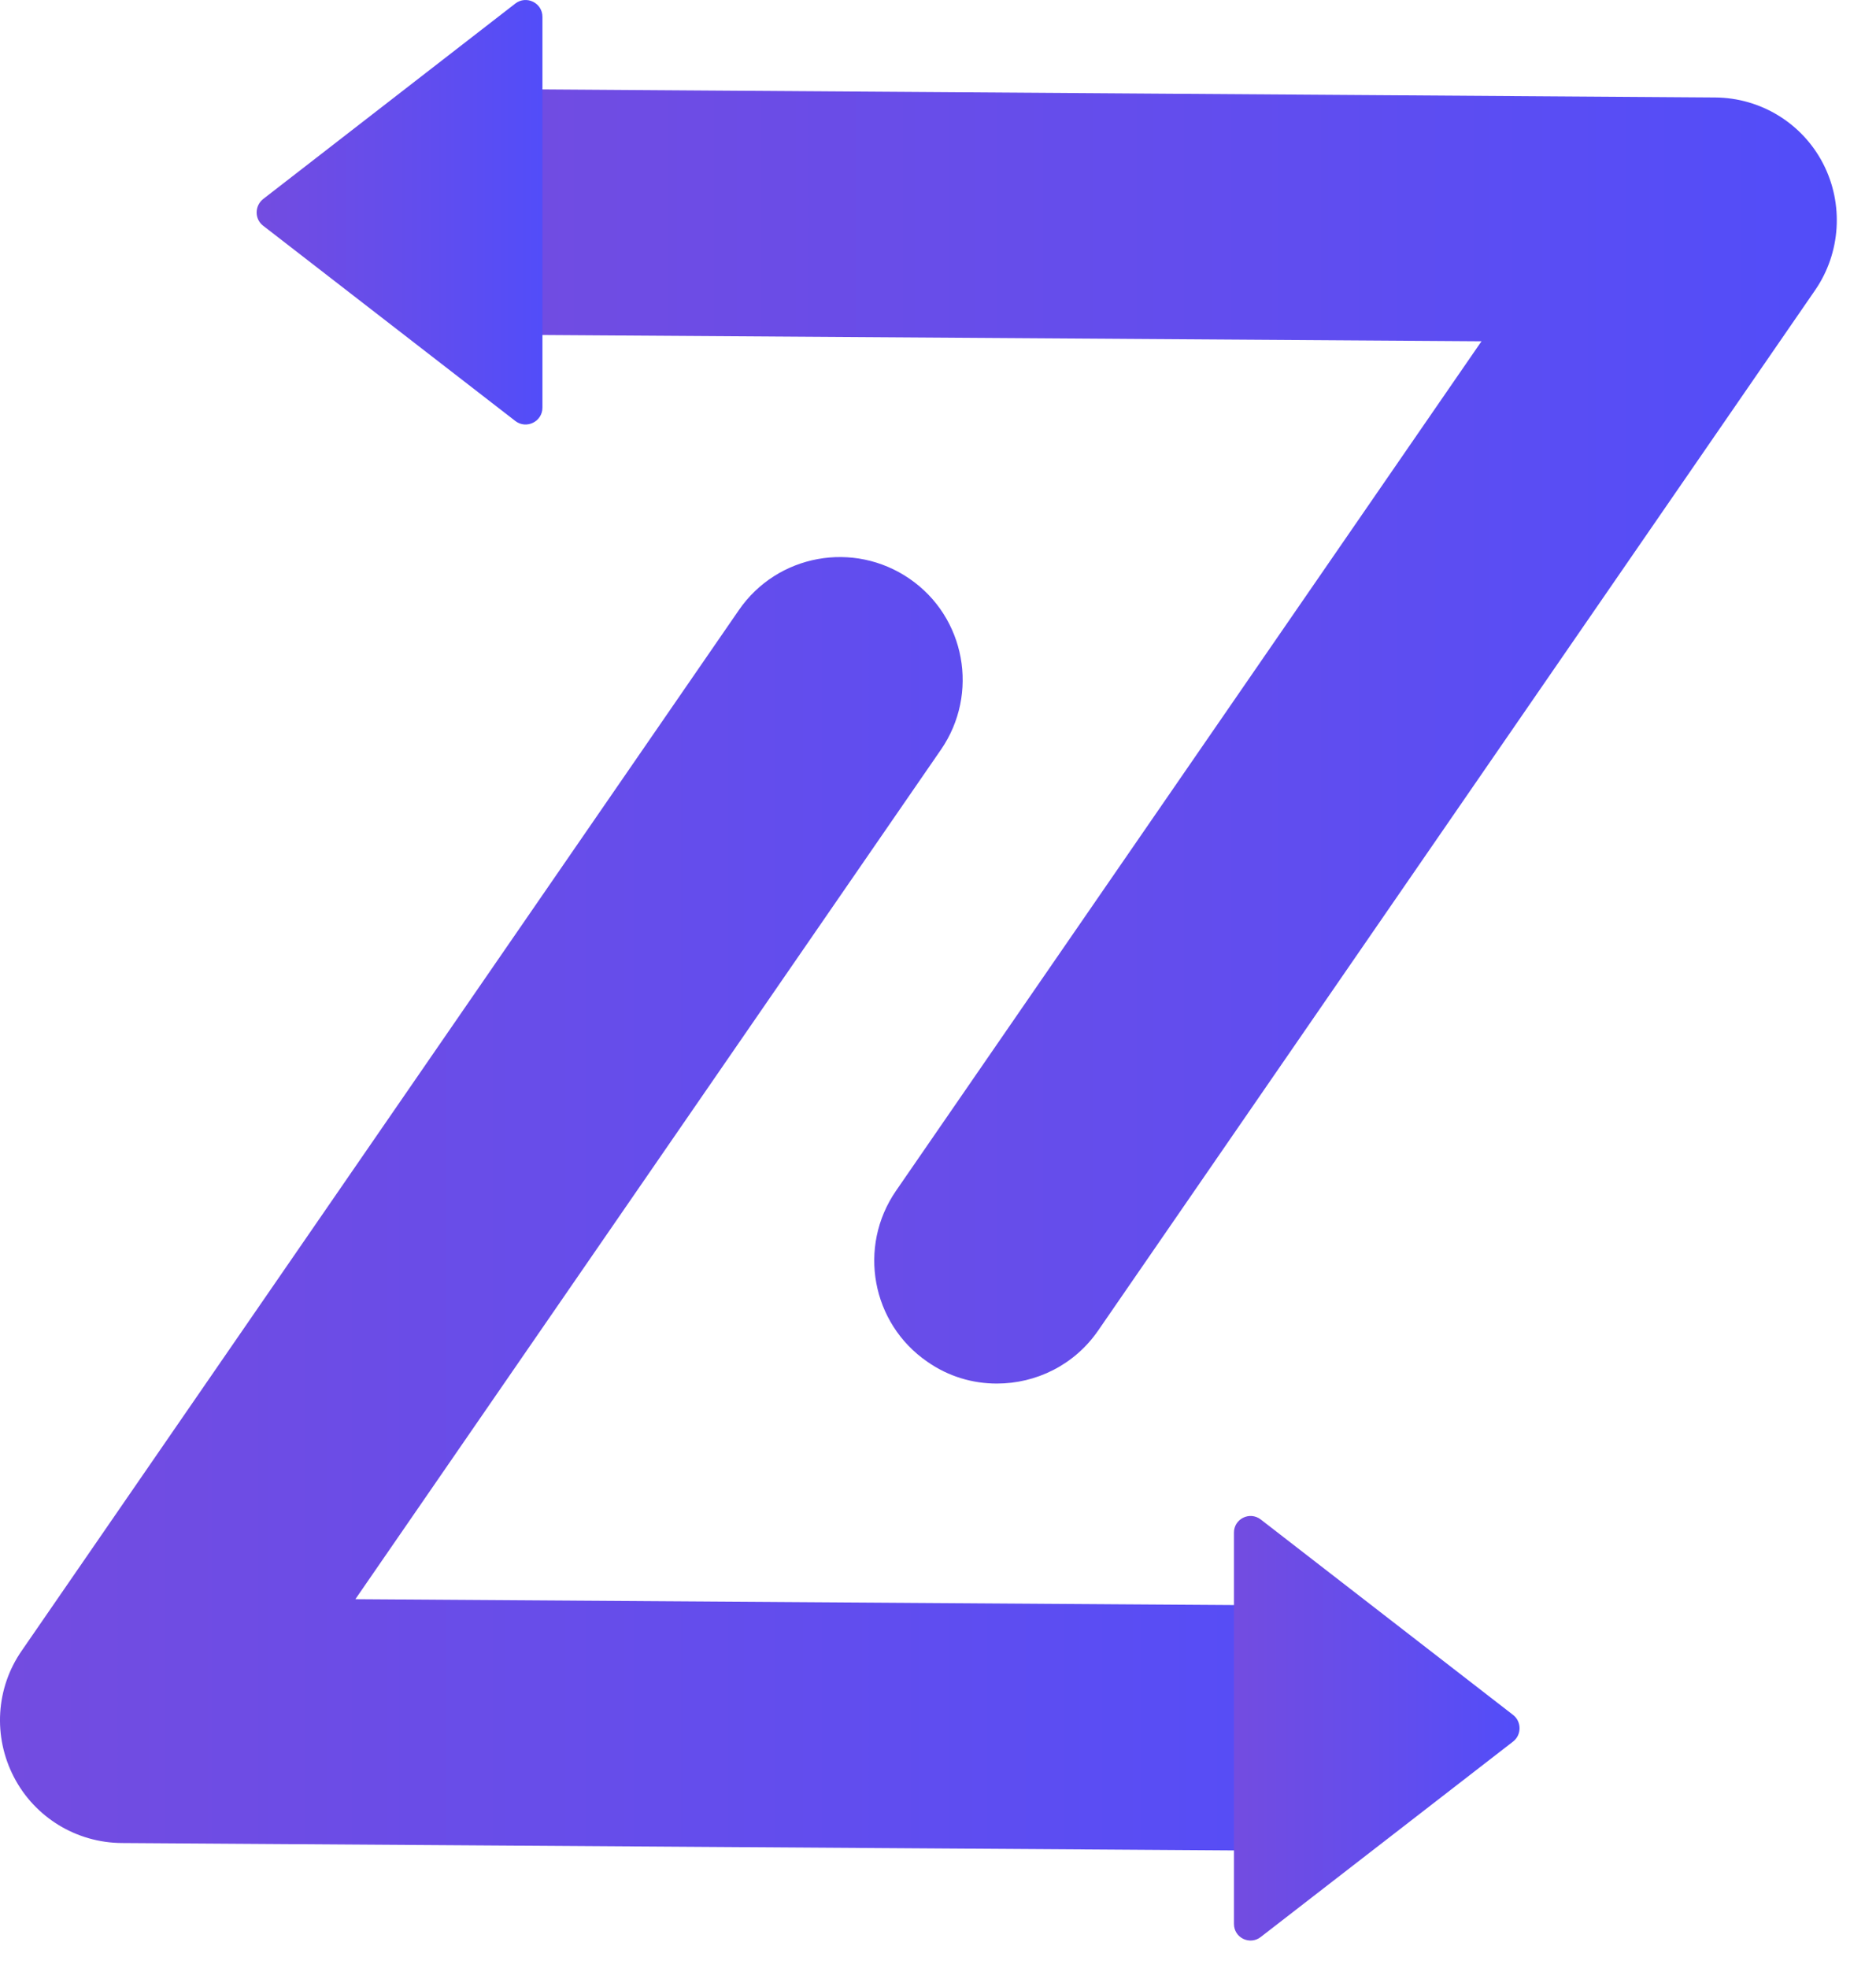 <svg width="41" height="43" viewBox="0 0 41 43" fill="none" xmlns="http://www.w3.org/2000/svg">
    <path d="M21.786 30.231C21.259 30.231 20.731 30.079 20.267 29.754C19.046 28.915 18.741 27.243 19.58 26.022L32.378 7.457L11.614 7.318C10.132 7.305 8.937 6.097 8.95 4.616C8.963 3.141 10.158 1.952 11.633 1.952C11.639 1.952 11.646 1.952 11.652 1.952L37.484 2.13C38.476 2.136 39.385 2.689 39.843 3.573C40.3 4.457 40.23 5.525 39.671 6.338L23.999 29.074C23.477 29.831 22.638 30.231 21.786 30.231Z" fill="url(#paint0_linear_639_124)"/>
    <path d="M28.513 40.442C28.506 40.442 28.5 40.442 28.494 40.442L2.662 40.27C1.67 40.264 0.761 39.711 0.303 38.827C-0.155 37.943 -0.091 36.882 0.475 36.068L16.147 13.332C16.986 12.111 18.658 11.806 19.879 12.646C21.1 13.485 21.405 15.157 20.566 16.378L7.767 34.942L28.532 35.082C30.013 35.095 31.209 36.303 31.196 37.784C31.183 39.253 29.988 40.442 28.513 40.442Z" fill="url(#paint1_linear_639_124)"/>
    <path d="M5.752 4.933L11.264 9.2C11.505 9.384 11.855 9.212 11.855 8.907V0.368C11.855 0.063 11.505 -0.108 11.264 0.076L5.752 4.348C5.561 4.501 5.561 4.787 5.752 4.933Z" fill="url(#paint2_linear_639_124)"/>
    <path d="M33.071 37.473L27.553 33.2C27.311 33.016 26.968 33.188 26.968 33.486V42.038C26.968 42.343 27.317 42.508 27.553 42.324L33.071 38.051C33.256 37.905 33.256 37.619 33.071 37.473Z" fill="url(#paint3_linear_639_124)"/>
    <defs>
    <linearGradient id="paint0_linear_639_124" x1="8.946" y1="16.096" x2="40.143" y2="16.096" gradientUnits="userSpaceOnUse">
    <stop stop-color="#734CE0"/>
    <stop offset="0.625" stop-color="#604DEF"/>
    <stop offset="1" stop-color="#524DF9"/>
    </linearGradient>
    <linearGradient id="paint1_linear_639_124" x1="-0.002" y1="26.307" x2="31.195" y2="26.307" gradientUnits="userSpaceOnUse">
    <stop stop-color="#734CE0"/>
    <stop offset="0.625" stop-color="#604DEF"/>
    <stop offset="1" stop-color="#524DF9"/>
    </linearGradient>
    <linearGradient id="paint2_linear_639_124" x1="5.608" y1="4.641" x2="11.853" y2="4.641" gradientUnits="userSpaceOnUse">
    <stop stop-color="#734CE0"/>
    <stop offset="0.625" stop-color="#604DEF"/>
    <stop offset="1" stop-color="#524DF9"/>
    </linearGradient>
    <linearGradient id="paint3_linear_639_124" x1="26.965" y1="37.762" x2="33.212" y2="37.762" gradientUnits="userSpaceOnUse">
    <stop stop-color="#734CE0"/>
    <stop offset="0.625" stop-color="#604DEF"/>
    <stop offset="1" stop-color="#524DF9"/>
    </linearGradient>
    </defs>
    </svg>
    